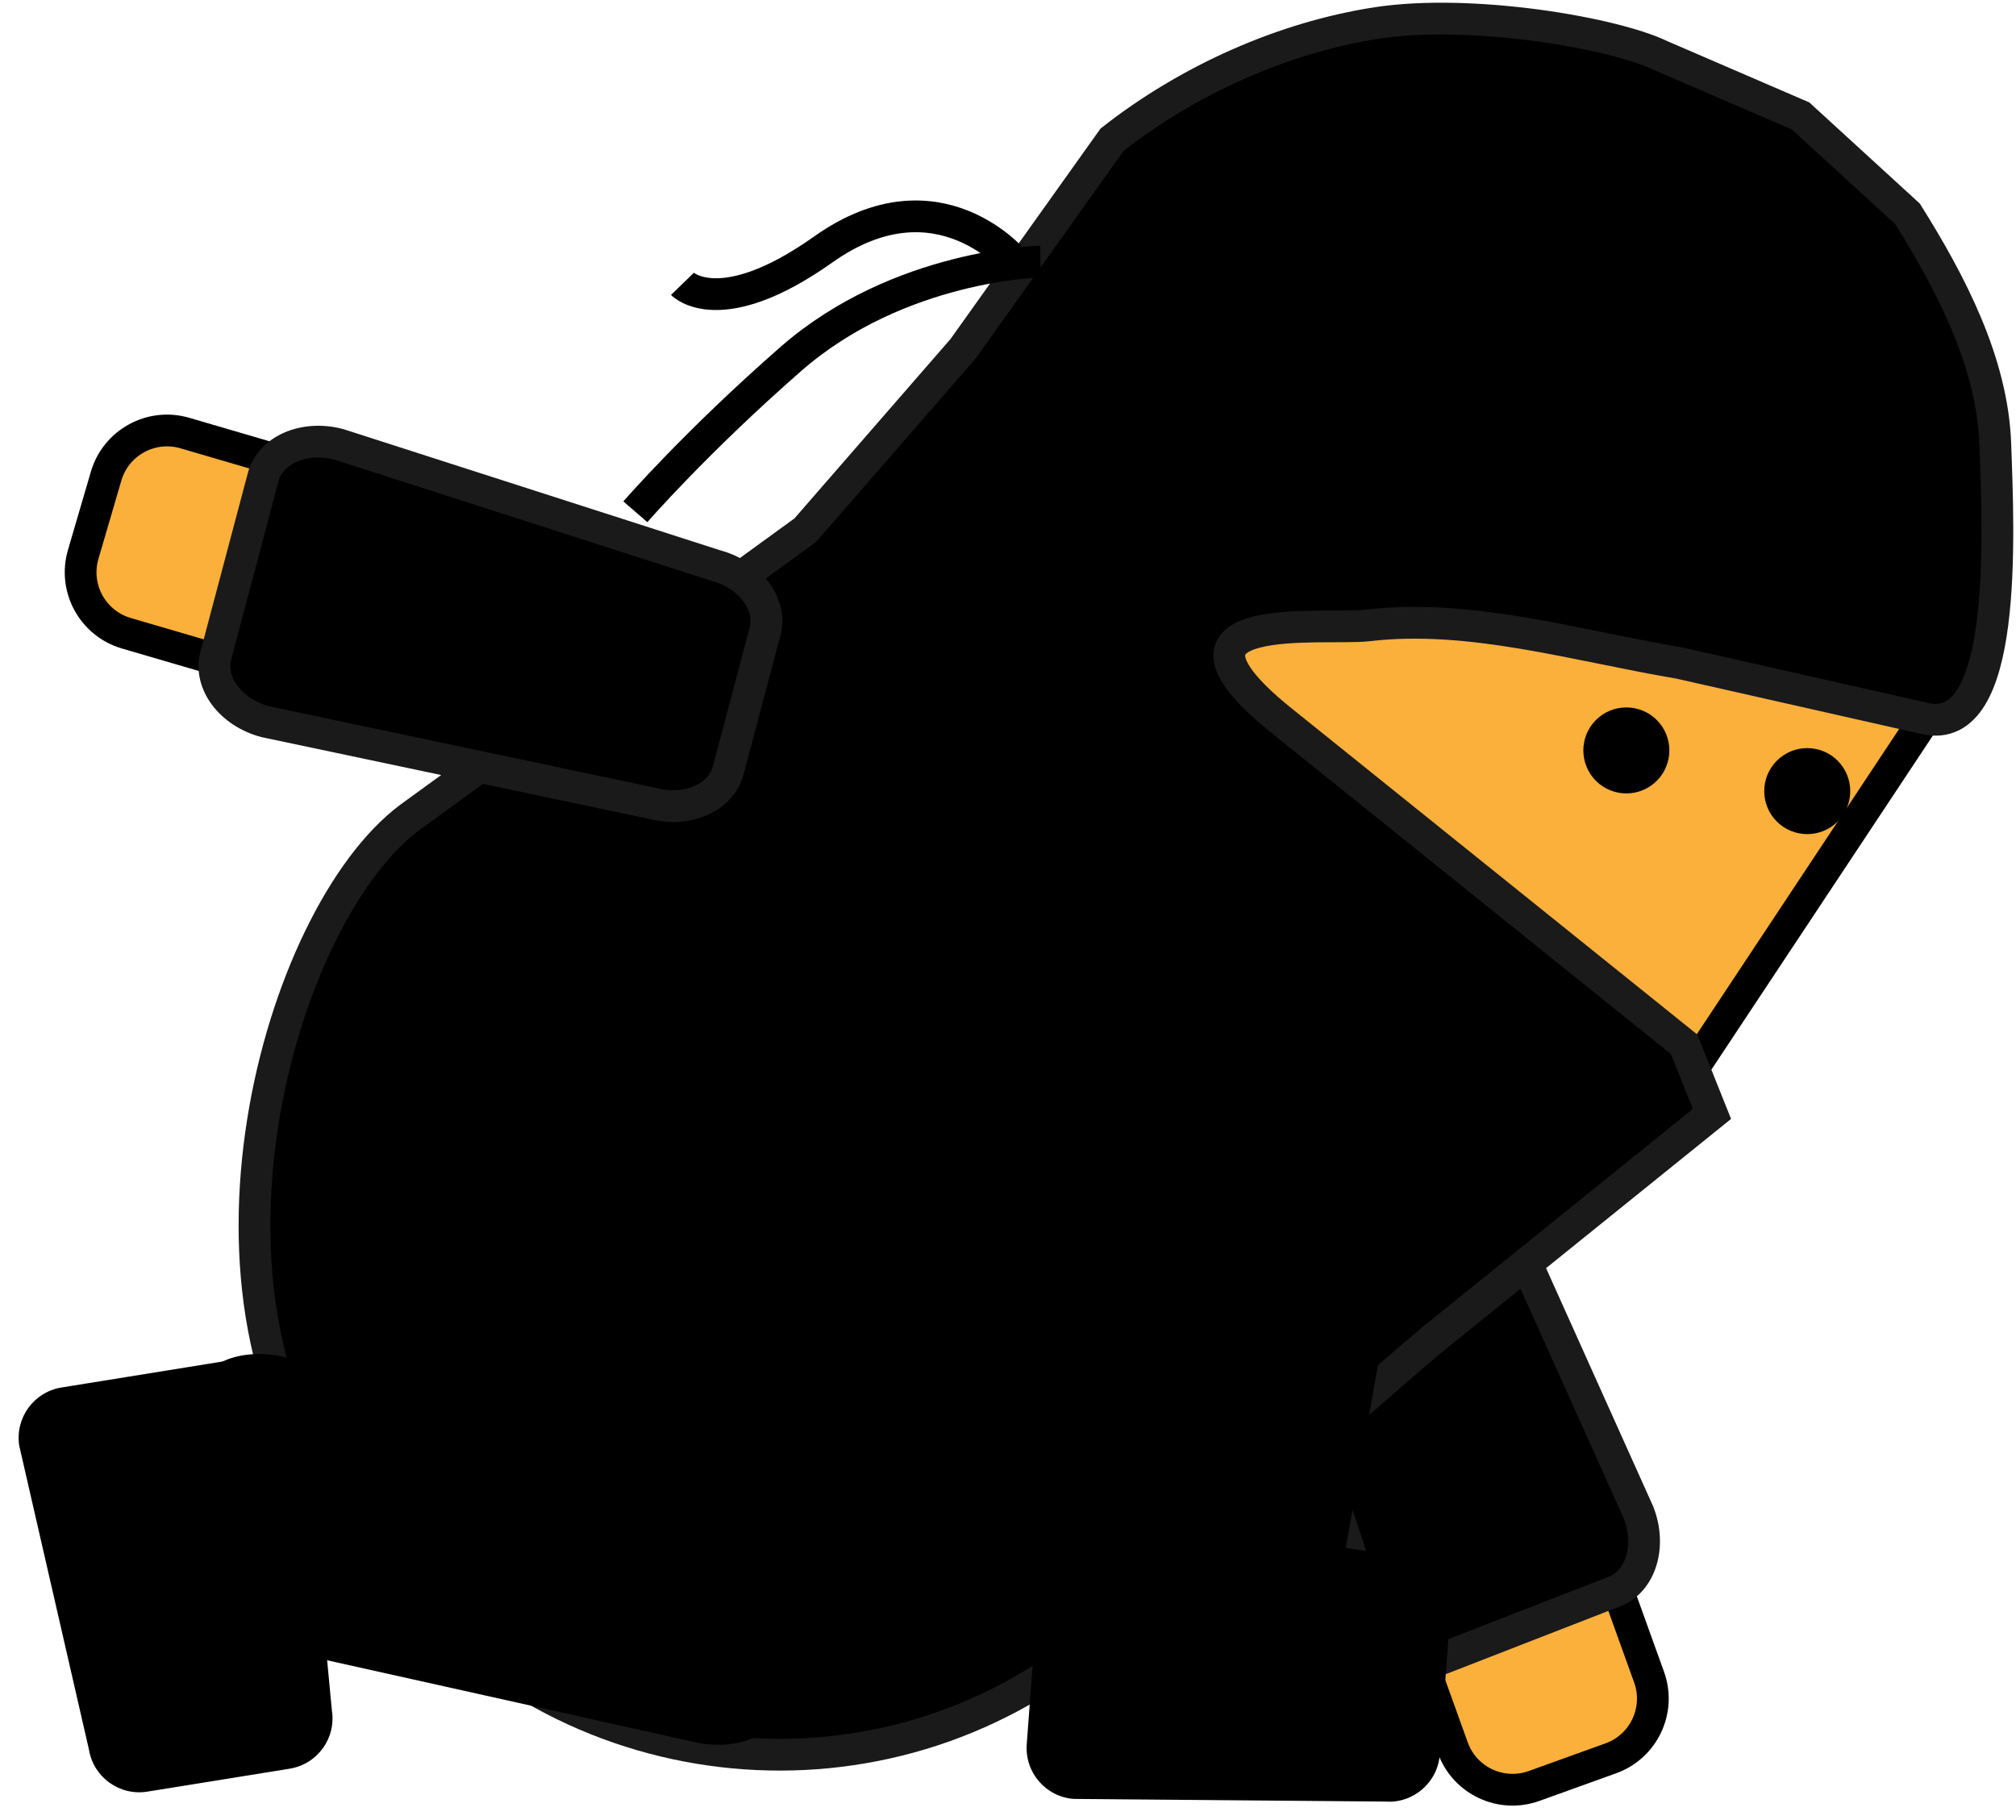 <svg xmlns="http://www.w3.org/2000/svg" xmlns:xlink="http://www.w3.org/1999/xlink" version="1.1" width="54.163" height="48.907" viewBox="1.007 7.124 54.163 48.907">
  <!-- Exported by Scratch - http://scratch.mit.edu/ -->
  <g id="ID0.007909030187875032">
    <path id="ID0.9573684432543814" fill="#FBB03B" stroke="#000000" stroke-width="0.853" d="M 45.312 52.183 C 45.631 53.069 45.171 54.046 44.285 54.365 L 42.222 55.108 C 41.336 55.427 40.359 54.968 40.039 54.081 L 39.288 51.996 C 38.969 51.11 39.429 50.133 40.315 49.814 L 42.379 49.071 C 43.264 48.752 44.241 49.212 44.561 50.098 L 45.312 52.183 Z "/>
    <path id="ID0.41889808466657996" stroke="#1A1A1A" stroke-width="0.853" d="M 45.03 47.765 C 45.379 48.66 45.089 49.609 44.384 49.883 L 39.755 51.684 C 39.049 51.958 38.195 51.455 37.846 50.559 L 34.509 40.467 C 34.16 39.571 34.45 38.622 35.156 38.348 L 38.763 36.945 C 39.468 36.67 40.323 37.173 40.672 38.07 L 45.03 47.765 Z "/>
  </g>
  <path id="ID0.13261056737974286" fill="#FBB03B" stroke="#000000" stroke-width="0.853" d="M 39.952 14.457 L 52.999 26.02 L 45.865 36.782 L 26.807 25.359 L 39.952 14.457 Z "/>
  <path id="ID0.6617734562605619" stroke="#1A1A1A" stroke-width="0.853" d="M 35.369 26.43 C 31.71 23.44 36.608 24.063 37.751 23.928 C 40.5 23.602 43.351 24.47 46.119 24.936 L 52.73 26.43 C 54.945 26.93 54.706 21.586 54.614 19.053 C 54.535 16.862 53.425 14.734 52.255 12.869 L 49.382 10.239 L 45.627 8.618 C 44.347 8.001 40.544 7.354 38.005 7.74 C 35.472 8.13 32.925 9.276 30.886 10.876 L 26.88 16.496 L 22.641 21.369 L 12.007 29.093 C 8.46 31.757 5.625 42.058 10.275 47.664 L 11.797 49.499 C 16.447 55.105 24.761 55.881 30.368 51.231 C 30.368 51.231 36.38 45.739 39.485 43.116 L 47.002 37.052 L 46.253 35.181 L 35.369 26.43 Z "/>
  <path id="ID0.7134617334231734" d="M 50.451 27.642 C 50.654 27.887 50.739 28.192 50.712 28.486 C 50.684 28.781 50.545 29.065 50.299 29.269 C 50.054 29.472 49.748 29.557 49.454 29.529 C 49.16 29.502 48.875 29.363 48.672 29.117 C 48.468 28.872 48.384 28.566 48.411 28.272 C 48.438 27.978 48.578 27.693 48.824 27.49 C 49.069 27.286 49.374 27.201 49.669 27.229 C 49.963 27.256 50.247 27.396 50.451 27.642 Z " stroke-width="0.426"/>
  <path id="ID0.6494691404514015" d="M 45.591 26.548 C 45.795 26.793 45.879 27.099 45.852 27.393 C 45.824 27.687 45.685 27.972 45.439 28.175 C 45.194 28.379 44.889 28.463 44.594 28.436 C 44.3 28.409 44.016 28.269 43.812 28.023 C 43.608 27.778 43.524 27.473 43.551 27.178 C 43.579 26.884 43.718 26.6 43.964 26.396 C 44.209 26.193 44.514 26.108 44.809 26.136 C 45.103 26.163 45.388 26.302 45.591 26.548 Z " stroke-width="0.426"/>
  <path id="ID0.3106537782587111" fill="none" stroke="#000000" stroke-width="0.853" d="M 28.962 14.152 C 28.962 14.152 25.166 14.226 22.262 16.762 C 19.701 19 18.077 20.874 18.077 20.874 "/>
  <path id="ID0.4428880806080997" fill="none" stroke="#000000" stroke-width="0.853" d="M 28.307 14.205 C 28.307 14.205 26.232 11.624 23.126 13.826 C 20.351 15.793 19.341 14.751 19.341 14.751 "/>
  <path id="ID0.03648320911452174" d="M 6.788 51.061 C 5.652 50.757 4.888 49.917 5.083 49.186 L 6.367 44.387 C 6.562 43.656 7.643 43.31 8.78 43.614 L 21.198 47.503 C 22.336 47.807 23.099 48.647 22.903 49.378 L 21.903 53.117 C 21.708 53.848 20.627 54.195 19.49 53.89 L 6.788 51.061 Z " stroke-width="0.426"/>
  <path id="ID0.08818722935393453" fill="#FBB03B" stroke="#000000" stroke-width="0.853" d="M 4.399 24.137 C 3.496 23.871 2.978 22.925 3.242 22.021 L 3.858 19.916 C 4.123 19.013 5.07 18.494 5.974 18.759 L 8.1 19.381 C 9.004 19.646 9.522 20.593 9.258 21.497 L 8.641 23.602 C 8.377 24.505 7.43 25.023 6.526 24.759 L 4.399 24.137 Z "/>
  <path id="ID0.8803494698368013" stroke="#1A1A1A" stroke-width="0.853" d="M 8.134 26.514 C 7.205 26.267 6.61 25.474 6.804 24.742 L 8.078 19.942 C 8.272 19.21 9.183 18.817 10.112 19.063 L 20.232 22.317 C 21.16 22.564 21.756 23.357 21.562 24.089 L 20.569 27.829 C 20.374 28.561 19.464 28.955 18.535 28.708 L 8.134 26.514 Z "/>
  <path id="ID0.5842904108576477" d="M 1.525 45.972 C 1.404 45.225 1.913 44.522 2.66 44.402 L 7.564 43.611 C 8.311 43.49 9.015 43.998 9.135 44.744 L 9.923 53.074 C 10.044 53.821 9.536 54.523 8.788 54.644 L 4.967 55.26 C 4.22 55.381 3.516 54.874 3.396 54.127 L 1.525 45.972 Z " stroke-width="0.426"/>
  <path id="ID0.01732994895428419" d="M 29.856 55.456 C 29.102 55.401 28.537 54.743 28.592 53.988 L 28.96 49.034 C 29.016 48.279 29.672 47.713 30.426 47.769 L 38.713 48.933 C 39.466 48.989 40.032 49.647 39.976 50.401 L 39.69 54.261 C 39.633 55.016 38.977 55.583 38.223 55.527 L 29.856 55.456 Z " stroke-width="0.426"/>
  <path id="ID0.255261589307338" d="M 36.428 52.912 C 36.175 54.062 35.371 54.862 34.632 54.7 L 29.78 53.637 C 29.041 53.475 28.646 52.411 28.898 51.261 L 32.218 38.678 C 32.47 37.528 33.274 36.728 34.013 36.89 L 37.793 37.719 C 38.533 37.881 38.928 38.945 38.676 40.095 L 36.428 52.912 Z " stroke-width="0.426"/>
</svg>